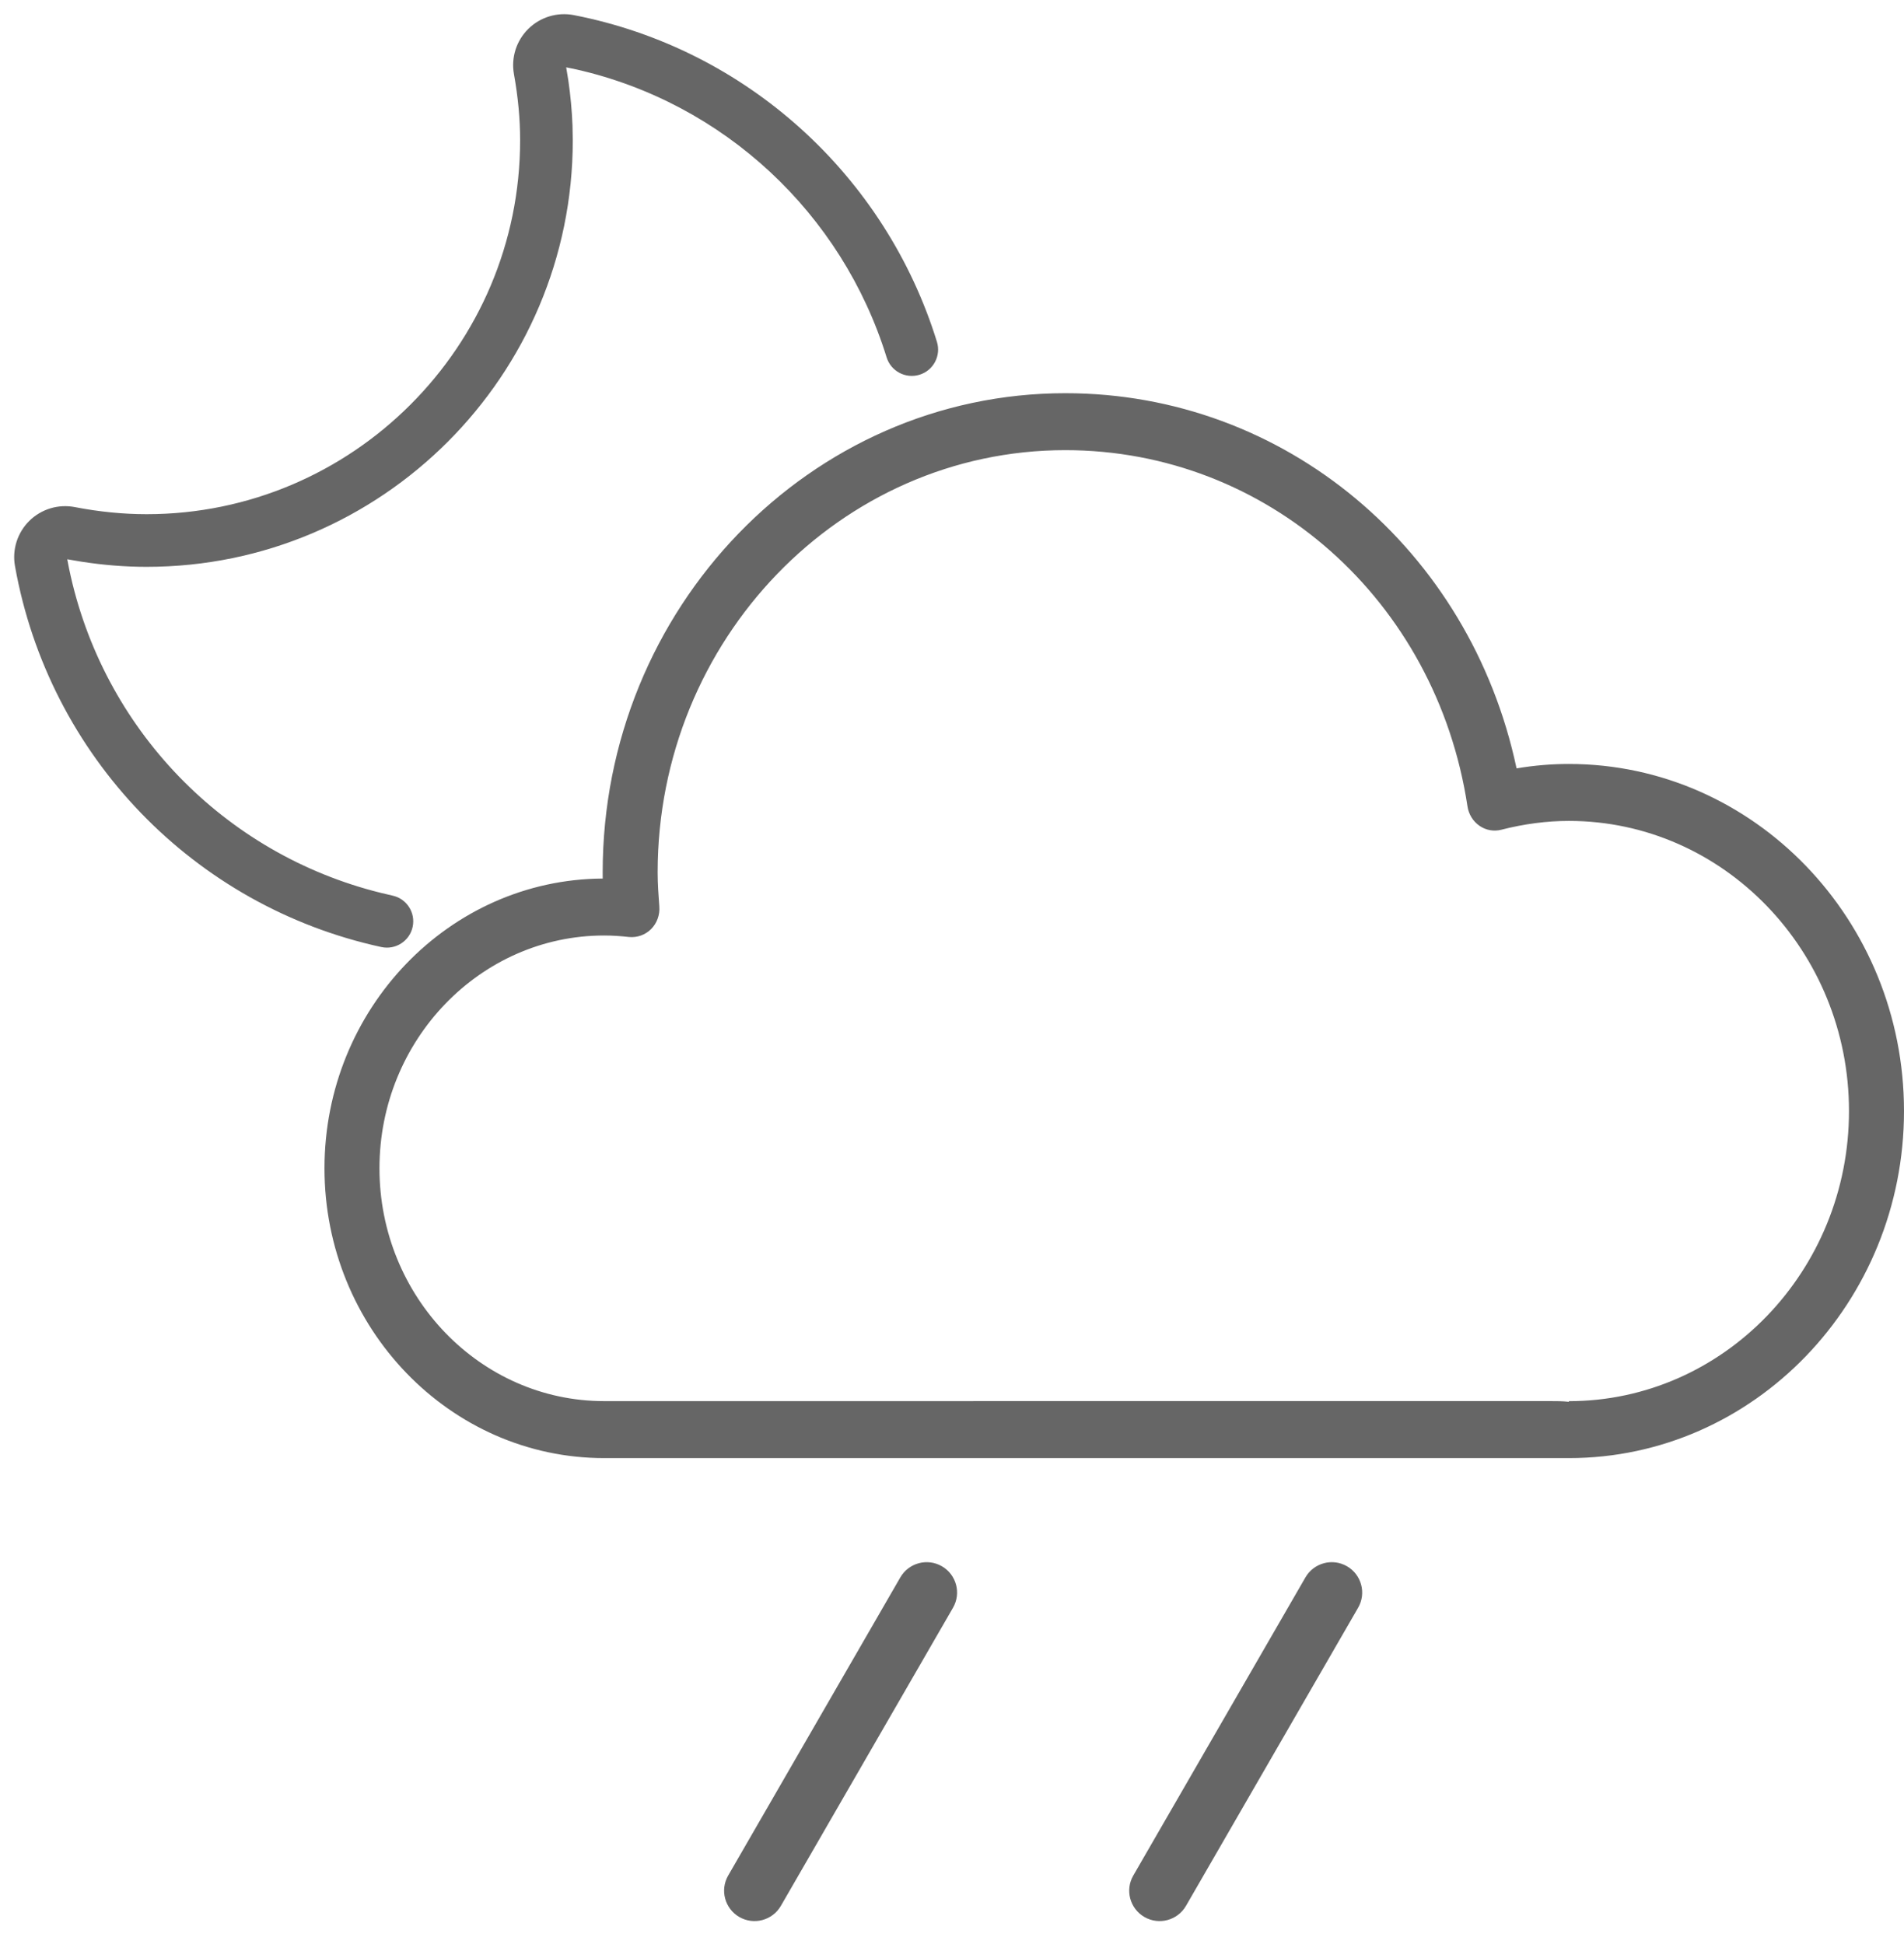 <?xml version="1.0" encoding="UTF-8"?>
<svg width="47px" height="48px" viewBox="0 0 47 48" version="1.1" xmlns="http://www.w3.org/2000/svg" xmlns:xlink="http://www.w3.org/1999/xlink">
    <title>350-阵雨</title>
    <g id="页面-1" stroke="none" stroke-width="1" fill="none" fill-rule="evenodd">
        <g id="画板" transform="translate(-896, -734)" fill="#666666">
            <path d="M910.914,768.593 L934.259,768.592 C934.414,768.592 934.576,768.592 934.727,768.61 L934.727,768.594 C938.54,768.594 941.642,765.381 941.642,761.431 C941.642,757.481 938.54,754.268 934.727,754.268 C934.189,754.268 933.628,754.34 933.059,754.486 C932.875,754.533 932.679,754.499 932.52,754.388 C932.362,754.279 932.255,754.106 932.225,753.911 C931.453,748.814 927.277,745.114 922.297,745.114 C916.749,745.114 912.234,749.791 912.234,755.539 C912.234,755.821 912.254,756.1 912.275,756.377 C912.292,756.585 912.219,756.791 912.074,756.937 C911.929,757.083 911.729,757.153 911.527,757.134 C911.326,757.112 911.123,757.097 910.914,757.097 C907.856,757.097 905.367,759.677 905.367,762.845 C905.367,766.014 907.856,768.593 910.914,768.593 M929.25,772.67 C929.609,772.877 929.732,773.336 929.525,773.694 L925.275,781.056 C925.067,781.414 924.609,781.537 924.25,781.33 C923.891,781.123 923.768,780.664 923.975,780.306 L928.225,772.944 C928.433,772.586 928.891,772.463 929.25,772.67 Z M919.25,772.67 C919.609,772.877 919.732,773.336 919.525,773.694 L915.275,781.056 C915.067,781.414 914.609,781.537 914.25,781.33 C913.891,781.123 913.768,780.664 913.975,780.306 L918.225,772.944 C918.433,772.586 918.891,772.463 919.25,772.67 Z M922.298,743.708 C927.712,743.708 932.289,747.563 933.436,752.971 C933.874,752.897 934.305,752.862 934.727,752.862 C939.29,752.862 943,756.705 943,761.431 C943,766.155 939.29,770 934.727,770 L933.364,769.999 C933.305,769.999 933.245,769.999 933.183,769.999 L928.554,769.999 L928.554,769.999 L910.915,770 C907.107,770 904.01,766.79 904.01,762.845 C904.01,758.913 907.086,755.713 910.878,755.691 L910.878,755.691 C910.878,755.641 910.877,755.59 910.877,755.539 C910.877,749.016 916,743.708 922.298,743.708 Z M910.165,734.373 C914.423,735.202 917.857,738.328 919.128,742.439 C919.234,742.782 919.042,743.146 918.699,743.252 C918.356,743.358 917.992,743.166 917.886,742.823 C916.786,739.266 913.865,736.537 910.222,735.713 L909.976,735.662 L910.029,735.984 C910.084,736.364 910.118,736.733 910.132,737.098 L910.139,737.462 C910.139,743.27 905.42,747.995 899.619,747.995 C899.09,747.995 898.549,747.952 898.007,747.867 L897.66,747.808 L897.705,748.038 C898.525,751.989 901.533,755.089 905.404,756.045 L905.689,756.112 C906.04,756.188 906.262,756.534 906.186,756.885 C906.11,757.236 905.763,757.458 905.413,757.382 C900.796,756.378 897.21,752.683 896.37,747.977 C896.296,747.569 896.43,747.15 896.725,746.859 C897.02,746.568 897.44,746.441 897.848,746.52 C898.446,746.636 899.042,746.695 899.619,746.695 C904.702,746.695 908.839,742.553 908.839,737.462 C908.839,736.935 908.789,736.402 908.687,735.831 C908.613,735.423 908.746,735.004 909.042,734.712 C909.338,734.421 909.757,734.294 910.165,734.373 Z" id="350-阵雨"></path>
        </g>
    </g>
</svg>